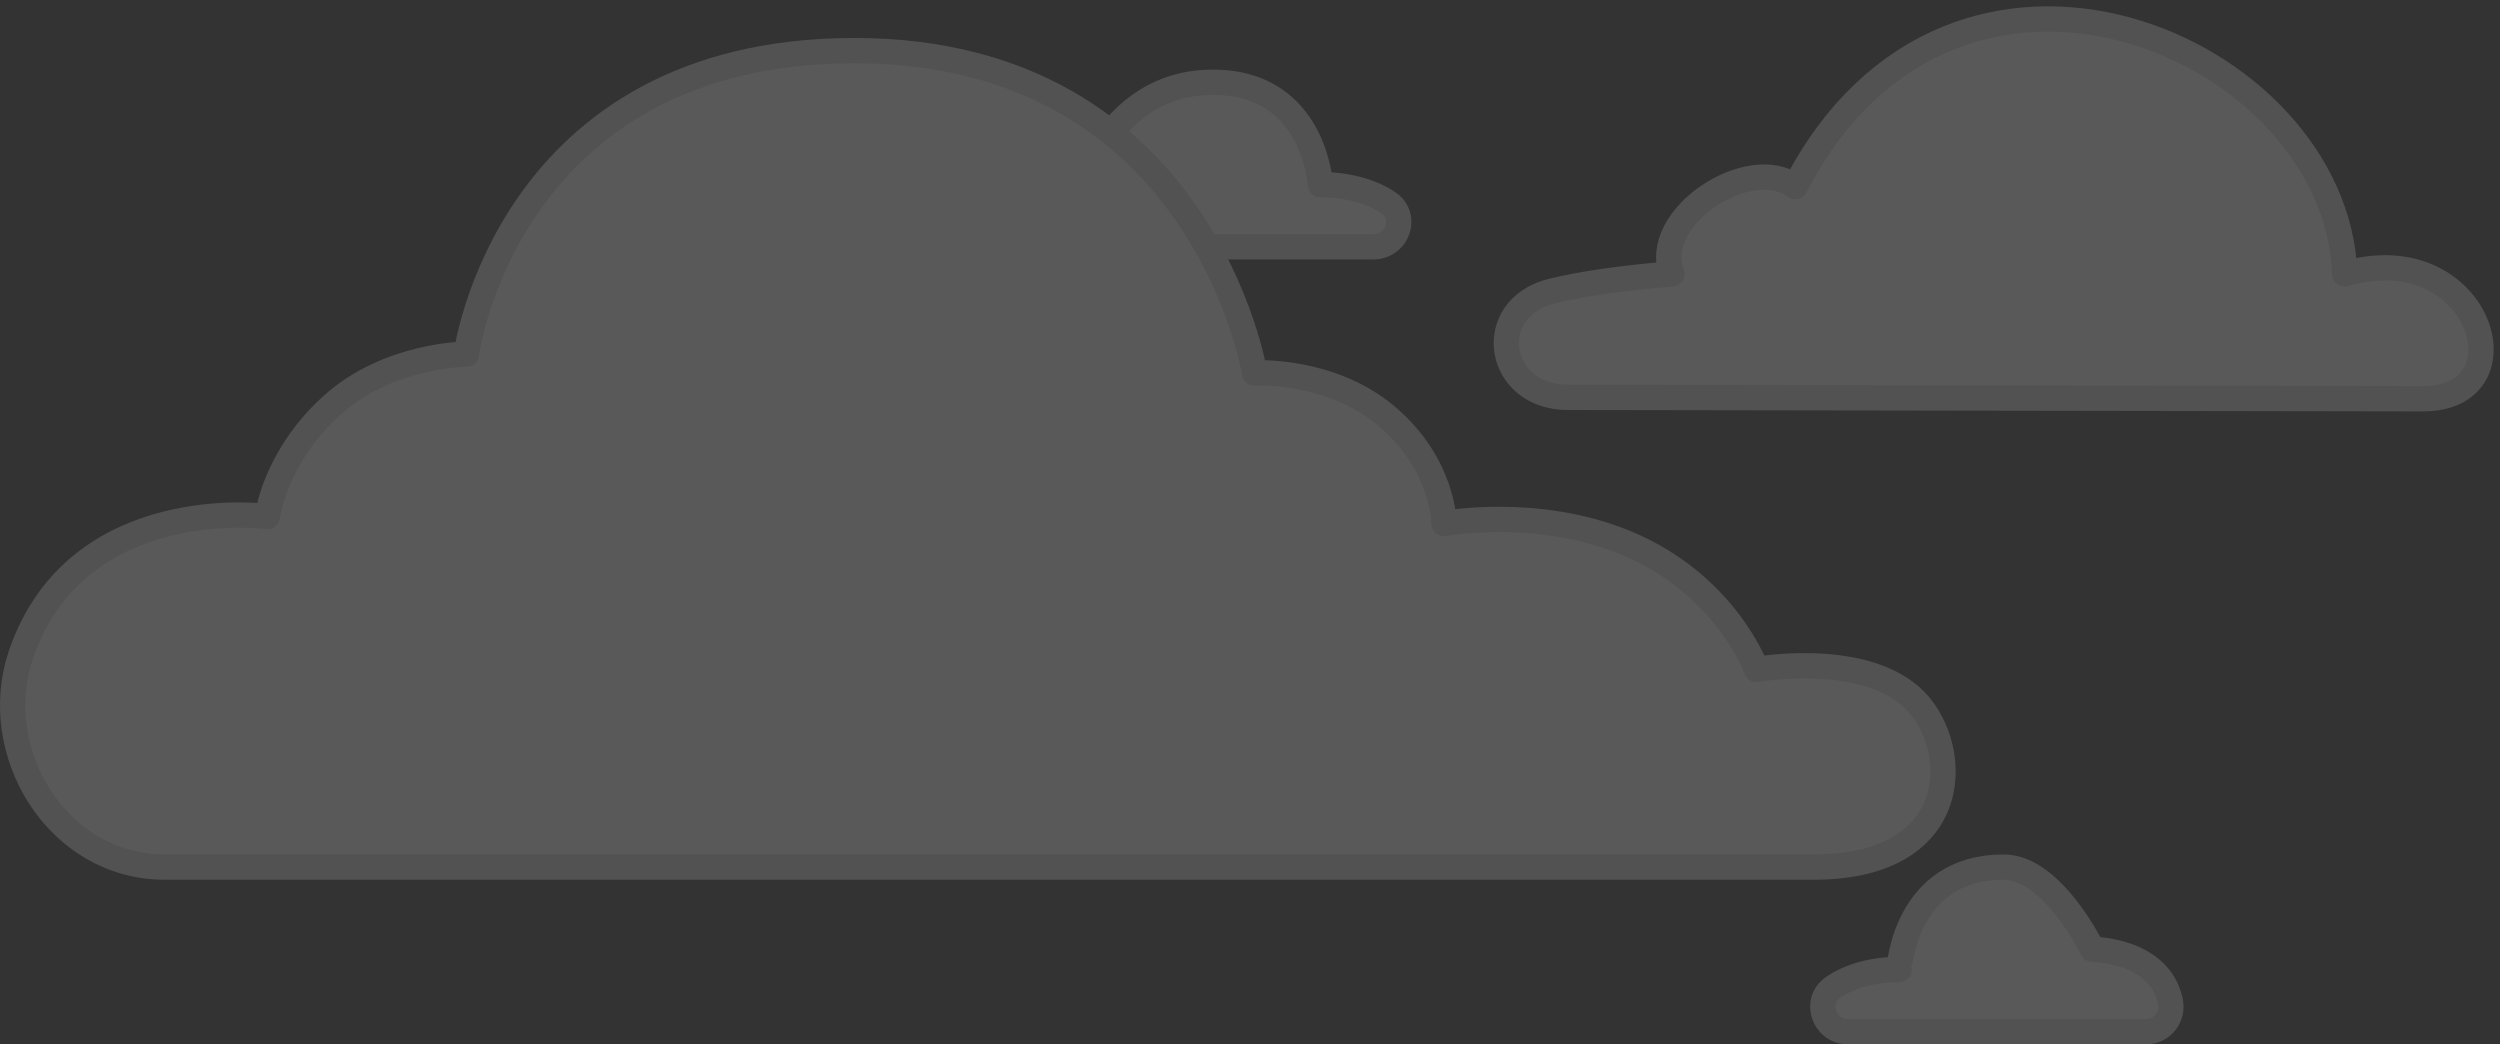 <svg xmlns="http://www.w3.org/2000/svg" width="395" height="165" viewBox="0 0 395 165">
  <rect x="0" y="0" width="395" height="165" fill="#333333" stroke="none"/>
  <g fill="none" fill-rule="evenodd" opacity=".2">
    <path fill="#EFEFEF" d="M382.866 63c16.883 0 8.983-25.917-12.405-19.726-1.185-35.986-61.775-62.316-86.829-13.78-7.084-5.426-22.99 4.824-19.468 13.78-7.868.649-14.058 1.53-18.874 2.697-11.12 2.695-8.92 16.908 2.543 16.808L382.866 63z"/>
    <path stroke="#CECECE" stroke-width="4" d="M382.866 63c16.883 0 8.983-25.917-12.405-19.726-1.185-35.986-61.775-62.316-86.829-13.78-7.084-5.426-22.99 4.824-19.468 13.78-7.868.649-14.058 1.53-18.874 2.697-11.12 2.695-8.92 16.908 2.543 16.808L382.866 63z" stroke-linecap="round" stroke-linejoin="round"/>
    <path fill="#EFEFEF" d="M173.064 39h43.85c3.92 0 5.609-4.84 2.4-6.988a7.404 7.404 0 0 0-.135-.091c-4.568-2.994-10.563-2.722-10.563-2.722S207.761 13 191.631 13c-14.582 0-20.397 13.649-22.495 21.169-.68 2.443 1.277 4.831 3.928 4.831"/>
    <path stroke="#CECECE" stroke-width="4" d="M173.064 39h43.85c3.92 0 5.609-4.84 2.4-6.988a7.404 7.404 0 0 0-.135-.091c-4.568-2.994-10.563-2.722-10.563-2.722S207.761 13 191.631 13c-14.582 0-20.397 13.649-22.495 21.169-.68 2.443 1.277 4.831 3.928 4.831z" stroke-linecap="round" stroke-linejoin="round"/>
    <path fill="#EFEFEF" d="M339.084 163h-47.108c-3.813 0-5.458-4.84-2.336-6.989l.132-.09c4.444-2.995 10.277-2.723 10.277-2.723S300.883 137 316.576 137c7.759 0 14.03 13 14.03 13s10.554 0 12.3 8.168c.529 2.474-1.242 4.832-3.822 4.832"/>
    <path stroke="#CECECE" stroke-width="4" d="M339.084 163h-47.108c-3.813 0-5.458-4.84-2.336-6.989l.132-.09c4.444-2.995 10.277-2.723 10.277-2.723S300.883 137 316.576 137c7.759 0 14.03 13 14.03 13s10.554 0 12.3 8.168c.529 2.474-1.242 4.832-3.822 4.832z" stroke-linecap="round" stroke-linejoin="round"/>
    <path fill="#EFEFEF" d="M26.061 137h260.491c24.452 0 23.33-20.009 15.343-26.98-8.186-7.146-24.361-4.248-24.361-4.248s-4.816-13.458-20.667-20.01c-14.02-5.796-28.71-3.038-28.71-3.038s0-9.236-8.977-16.886c-8.978-7.65-20.948-6.906-20.948-6.906S190.004 8 135.017 8 73.67 55.957 73.67 55.957s-12.344 0-21.322 8.18c-8.977 8.178-10.1 17.47-10.1 17.47s-30.023-4.02-38.903 21.72C-1.945 118.668 8.926 137 26.061 137"/>
    <path stroke="#CECECE" stroke-width="4" d="M26.061 137h260.491c24.452 0 23.33-20.009 15.343-26.98-8.186-7.146-24.361-4.248-24.361-4.248s-4.816-13.458-20.667-20.01c-14.02-5.796-28.71-3.038-28.71-3.038s0-9.236-8.977-16.886c-8.978-7.65-20.948-6.906-20.948-6.906S190.004 8 135.017 8 73.67 55.957 73.67 55.957s-12.344 0-21.322 8.18c-8.977 8.178-10.1 17.47-10.1 17.47s-30.023-4.02-38.903 21.72C-1.945 118.668 8.926 137 26.061 137z" stroke-linecap="round" stroke-linejoin="round"/>
  </g>
</svg>
